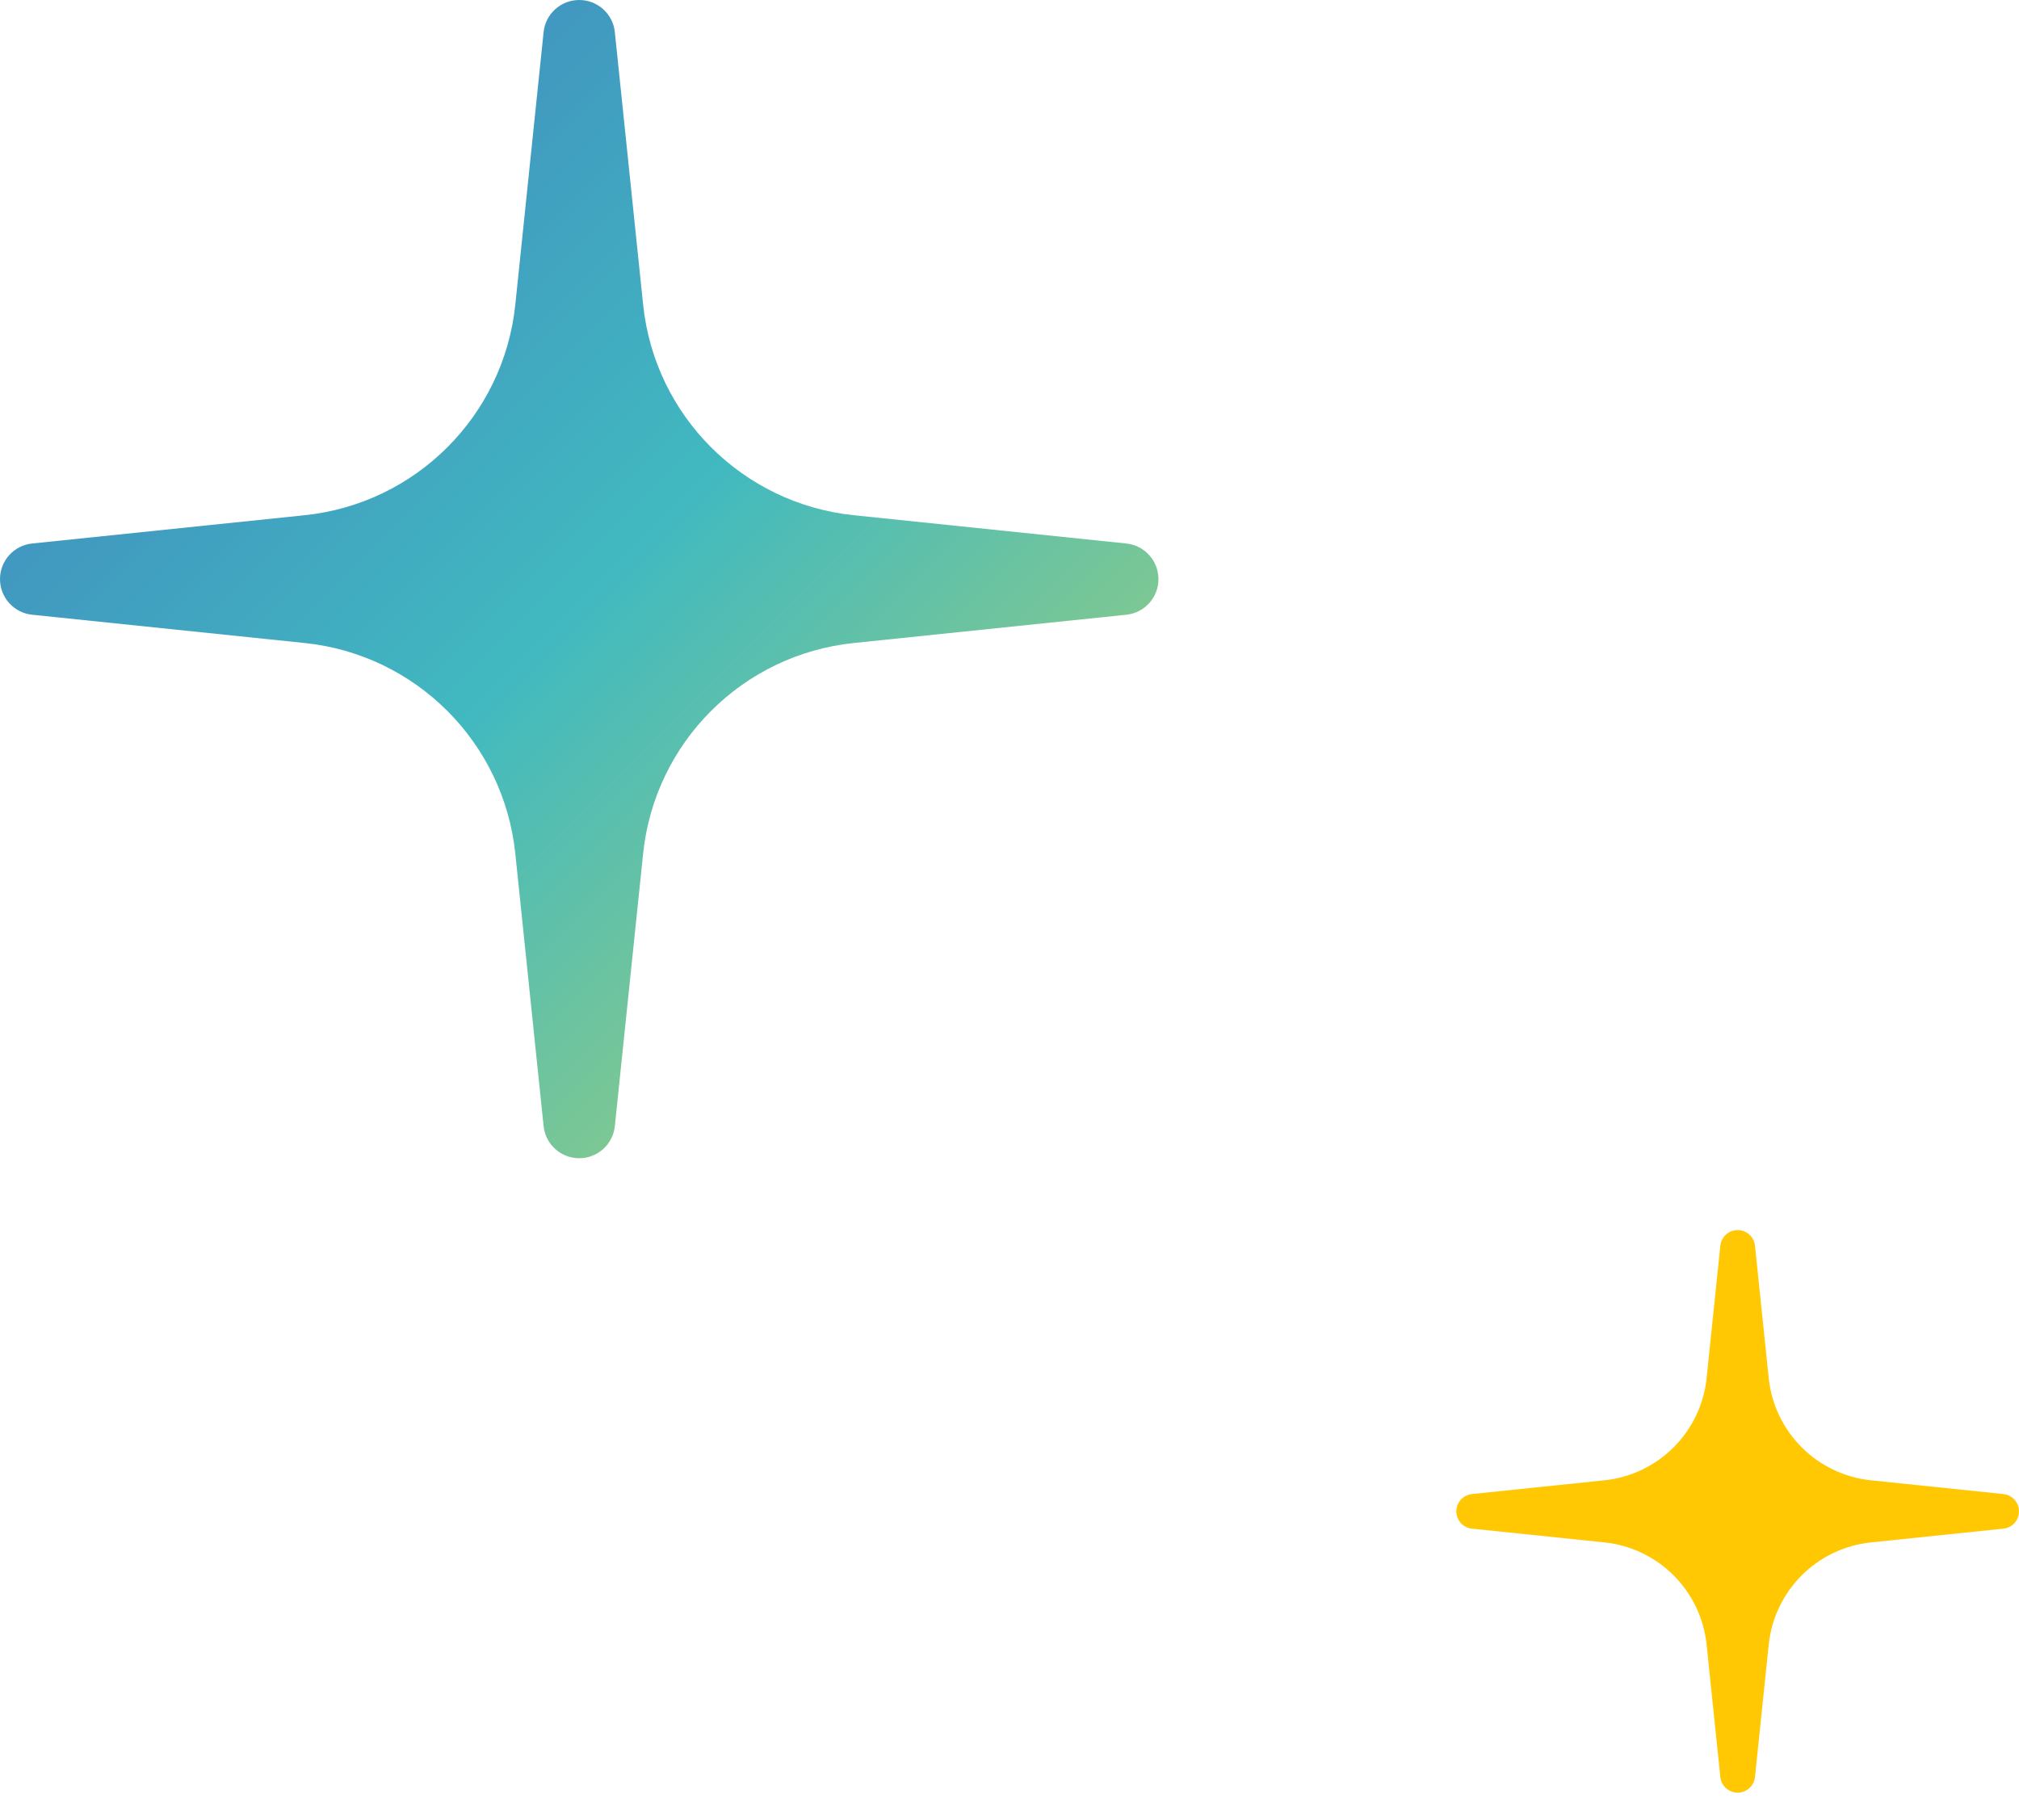 <svg xmlns="http://www.w3.org/2000/svg" width="61" height="55" viewBox="0 0 61 55" fill="none">
  <path fill-rule="evenodd" clip-rule="evenodd" d="M18.576 0.97C18.519 0.419 18.054 0 17.5 0C16.946 0 16.481 0.419 16.424 0.97L15.569 9.206C15.22 12.565 12.565 15.22 9.206 15.569L0.97 16.424C0.419 16.481 0 16.946 0 17.5C0 18.054 0.419 18.519 0.97 18.576L9.206 19.431C12.565 19.779 15.22 22.435 15.569 25.794L16.424 34.03C16.481 34.581 16.946 35 17.5 35C18.054 35 18.519 34.581 18.576 34.03L19.431 25.794C19.779 22.435 22.435 19.779 25.794 19.431L34.03 18.576C34.581 18.519 35 18.054 35 17.5C35 16.946 34.581 16.481 34.03 16.424L25.794 15.569C22.435 15.22 19.779 12.565 19.431 9.206L18.576 0.97Z" fill="url(#paint0_linear_32_533)"/>
  <path fill-rule="evenodd" clip-rule="evenodd" d="M53.023 37.642C52.995 37.374 52.769 37.171 52.5 37.171C52.231 37.171 52.005 37.374 51.977 37.642L51.562 41.642C51.393 43.274 50.103 44.564 48.471 44.733L44.471 45.148C44.203 45.176 44 45.402 44 45.671C44 45.94 44.203 46.166 44.471 46.193L48.471 46.609C50.103 46.778 51.393 48.068 51.562 49.7L51.977 53.7C52.005 53.968 52.231 54.171 52.5 54.171C52.769 54.171 52.995 53.968 53.023 53.7L53.438 49.7C53.607 48.068 54.897 46.778 56.529 46.609L60.529 46.193C60.797 46.166 61 45.94 61 45.671C61 45.402 60.797 45.176 60.529 45.148L56.529 44.733C54.897 44.564 53.607 43.274 53.438 41.642L53.023 37.642Z" fill="#FFC803"/>
  <defs>
    <linearGradient id="paint0_linear_32_533" x1="-12.95" y1="-20.65" x2="48.3" y2="40.6" gradientUnits="userSpaceOnUse">
      <stop stop-color="#41B9C0"/>
      <stop offset="0.284" stop-color="#417BC0"/>
      <stop offset="0.567" stop-color="#41B9C0"/>
      <stop offset="1" stop-color="#F9E537"/>
    </linearGradient>
  </defs>
</svg>